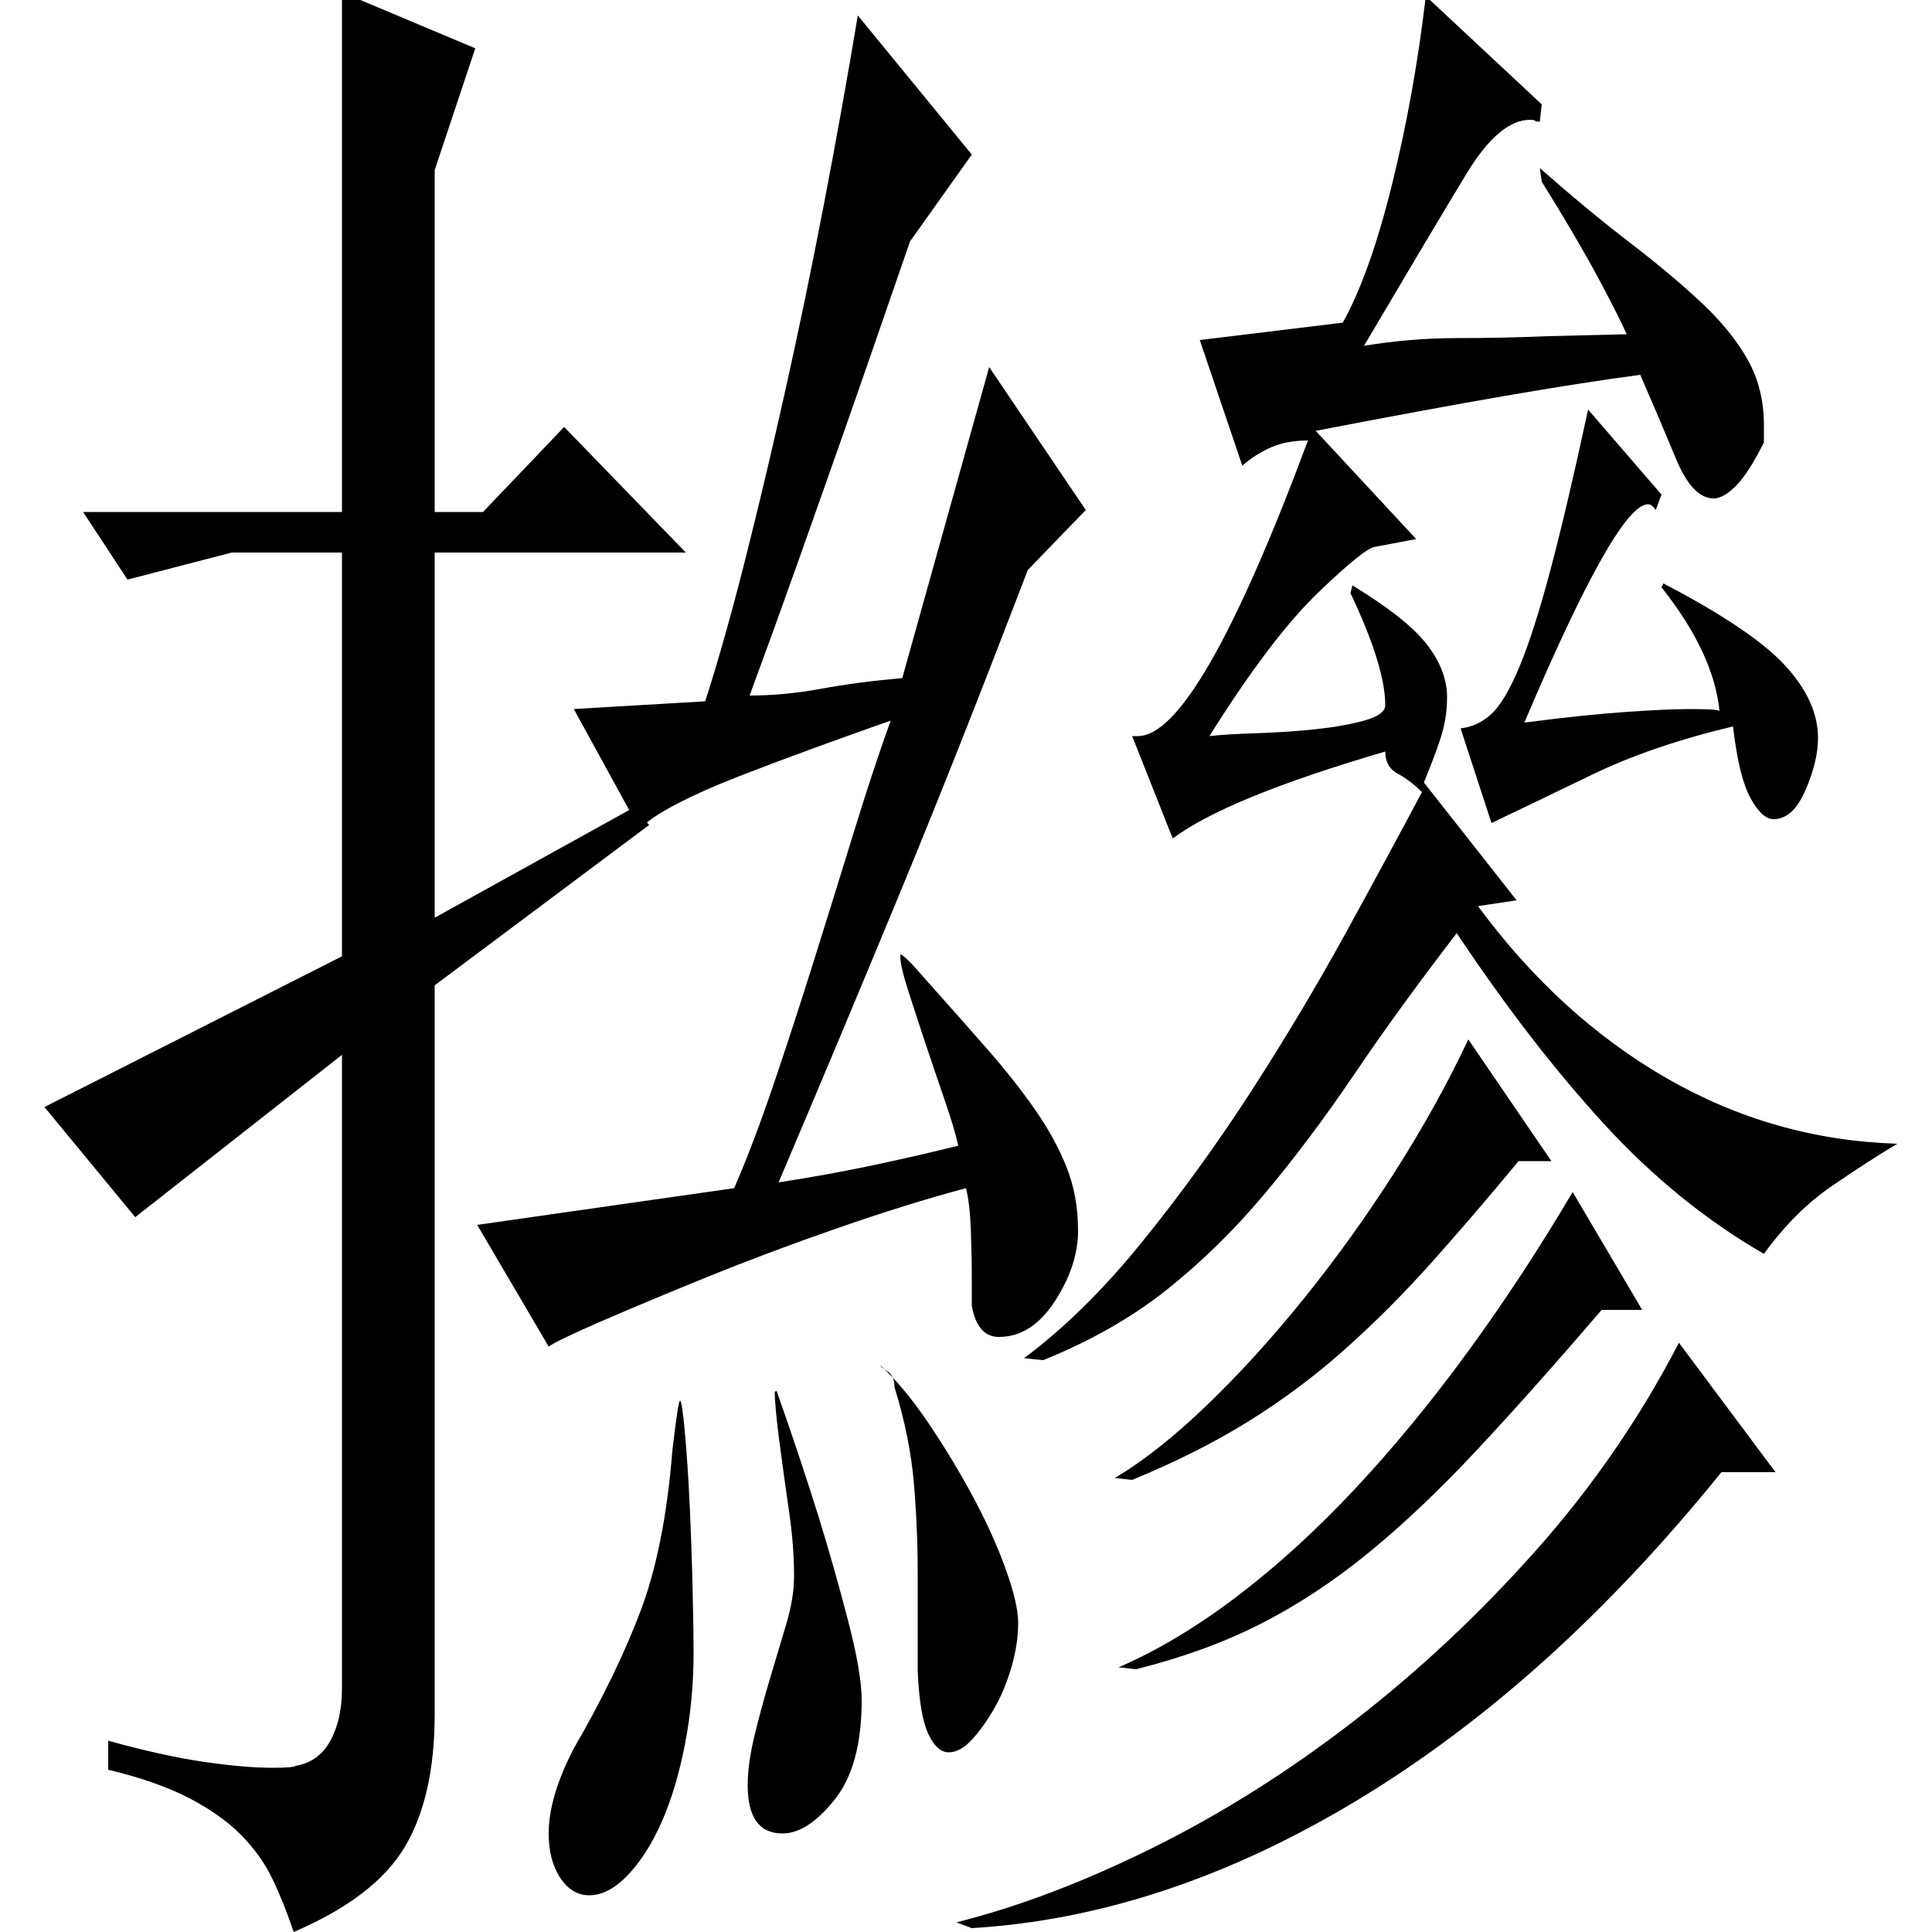<?xml version="1.0" standalone="no"?>
<!DOCTYPE svg PUBLIC "-//W3C//DTD SVG 1.1//EN" "http://www.w3.org/Graphics/SVG/1.1/DTD/svg11.dtd" >
<svg xmlns="http://www.w3.org/2000/svg" xmlns:xlink="http://www.w3.org/1999/xlink" version="1.1" viewBox="0 -200 1000 1000">
  <g transform="matrix(1 0 0 -1 0 800)">
   <path fill="currentColor"
d="M297 633l68 4q10 31 20.5 72.5t21 88.5t20 96.5t17.5 97.5l59 -72l-32 -45q-10 -29 -19 -55t-18.5 -53t-20.5 -58t-25 -69q18 0 37 3.5t42 5.5l45 161l50 -74l-30 -31q-18 -47 -34 -87.5t-31.5 -78t-31 -74.5t-32.5 -77q26 4 49.5 9t43.5 10q-2 9 -7 23.5t-10 29.5
t-9 27.5t-4 17.5v1q2 0 14 -14q17 -19 31 -35t24.5 -31t16.5 -30t6 -33t-12 -36.5t-29 -18.5q-11 0 -14 16v14q0 12 -0.5 25.5t-2.5 21.5q-30 -8 -66 -20.5t-68 -25.5t-55 -23t-27 -13l-37 63l133 19q10 23 20.5 54t21 64.5t20.5 66t19 57.5q-20 -7 -40.5 -14.5t-38.5 -14.5
t-31.5 -14t-19.5 -13zM348 249q3 26 4 26t2.5 -16.5t2.5 -38t1.5 -43.5t0.5 -32q0 -25 -4.5 -48t-12 -40t-17.5 -27.5t-20 -10.5q-9 0 -15 9t-6 23q0 19 13 44q22 38 34.5 71t16.5 83zM403 257q-1 8 -1.5 14t-0.5 8q0 1 1 1q6 -17 11.5 -33.5t10.5 -32.5q8 -26 15 -53t7 -41
q0 -34 -14 -51.5t-27 -17.5q-18 0 -18 25q0 11 3.5 25.5t8 29.5t8.5 28.5t4 24.5q0 16 -2.5 33t-5.5 40zM463 282q0 6 -4 8.5t-3 2.5q12 -11 24.5 -29.5t23 -38t17 -37.5t6.5 -28q0 -11 -3.5 -23t-9 -21.5t-11.5 -16t-12 -6.5t-10.5 9.5t-5.5 32.5v51q0 23 -2 46.5t-10 49.5
zM797 937q-2 0 -2.5 0.5t-2.5 0.5q-16 0 -33 -28t-53 -89q24 4 48 4t47 1l41 1q-5 11 -15.5 30.5t-28.5 48.5l-1 7q25 -22 46.5 -38.5t37 -31t24 -29.5t8.5 -34v-9q-8 -16 -14.5 -22.5t-11.5 -6.5q-11 0 -19.5 20.5t-18.5 43.5q-30 -4 -70.5 -11t-97.5 -18l52 -56l-21 -4
q-5 0 -29.5 -23.5t-56.5 -74.5q9 1 24.5 1.5t30 2t25.5 4.5t11 8q0 20 -18 58l1 4q28 -17 38.5 -30.5t10.5 -27.5q0 -11 -3.5 -21.5t-8.5 -22.5l48 -61l-20 -3q42 -57 97.5 -89t119.5 -34q-15 -9 -34 -22t-35 -35q-45 26 -83 67.5t-76 98.5q-30 -39 -53 -73t-46.5 -62
t-50.5 -49.5t-64 -36.5l-10 1q31 23 61 60t56.5 78t49 82t39.5 73q-6 6 -12.5 9.5t-6.5 11.5q-82 -24 -110 -45l-21 53h3q31 0 88 153q-11 0 -19 -3.5t-15 -9.5l-22 65l74 9q14 25 25.5 71.5t17.5 97.5l60 -56zM860 744l-3 -8q-2 3 -4 3q-16 0 -64 -113q31 4 52.5 5.5
t33.5 1.5q14 0 15 -1q-3 30 -30 64l1 2q46 -24 63 -42.5t17 -37.5q0 -12 -6.5 -27t-16.5 -15q-6 0 -12 11t-9 37q-42 -10 -73 -25t-52 -25l-16 49q9 1 16 7.5t14.5 24.5t16 50t19.5 83zM803 399h-17q-24 -29 -45.5 -53t-44.5 -44.5t-49.5 -37t-60.5 -30.5l-9 1
q22 13 47.5 37.5t50.5 55.5t47 65.5t38 68.5zM850 322h-21q-36 -42 -65 -73t-56 -53t-55.5 -36.5t-64.5 -23.5l-9 1q30 13 61 36.5t61 55.5t58.5 71t54.5 83zM919 238h-28q-88 -109 -188 -169.5t-200 -66.5l-8 3q48 12 101.5 38.5t104 65.5t94.5 88.5t74 107.5zM225 490
v-377q0 -43 -15.5 -69t-57.5 -44q-5 15 -11 27.5t-16.5 23t-27 19t-41.5 14.5v15q29 -8 50 -11t35 -3q11 0 12 1q12 2 18 13t6 27v328l-107 -84l-47 57l154 78v209h-57l-54 -14l-23 35h134v269l69 -29l-21 -63v-177h25l42 44l63 -65h-130v-189l103 57l8 -9z" />
  </g>

</svg>
